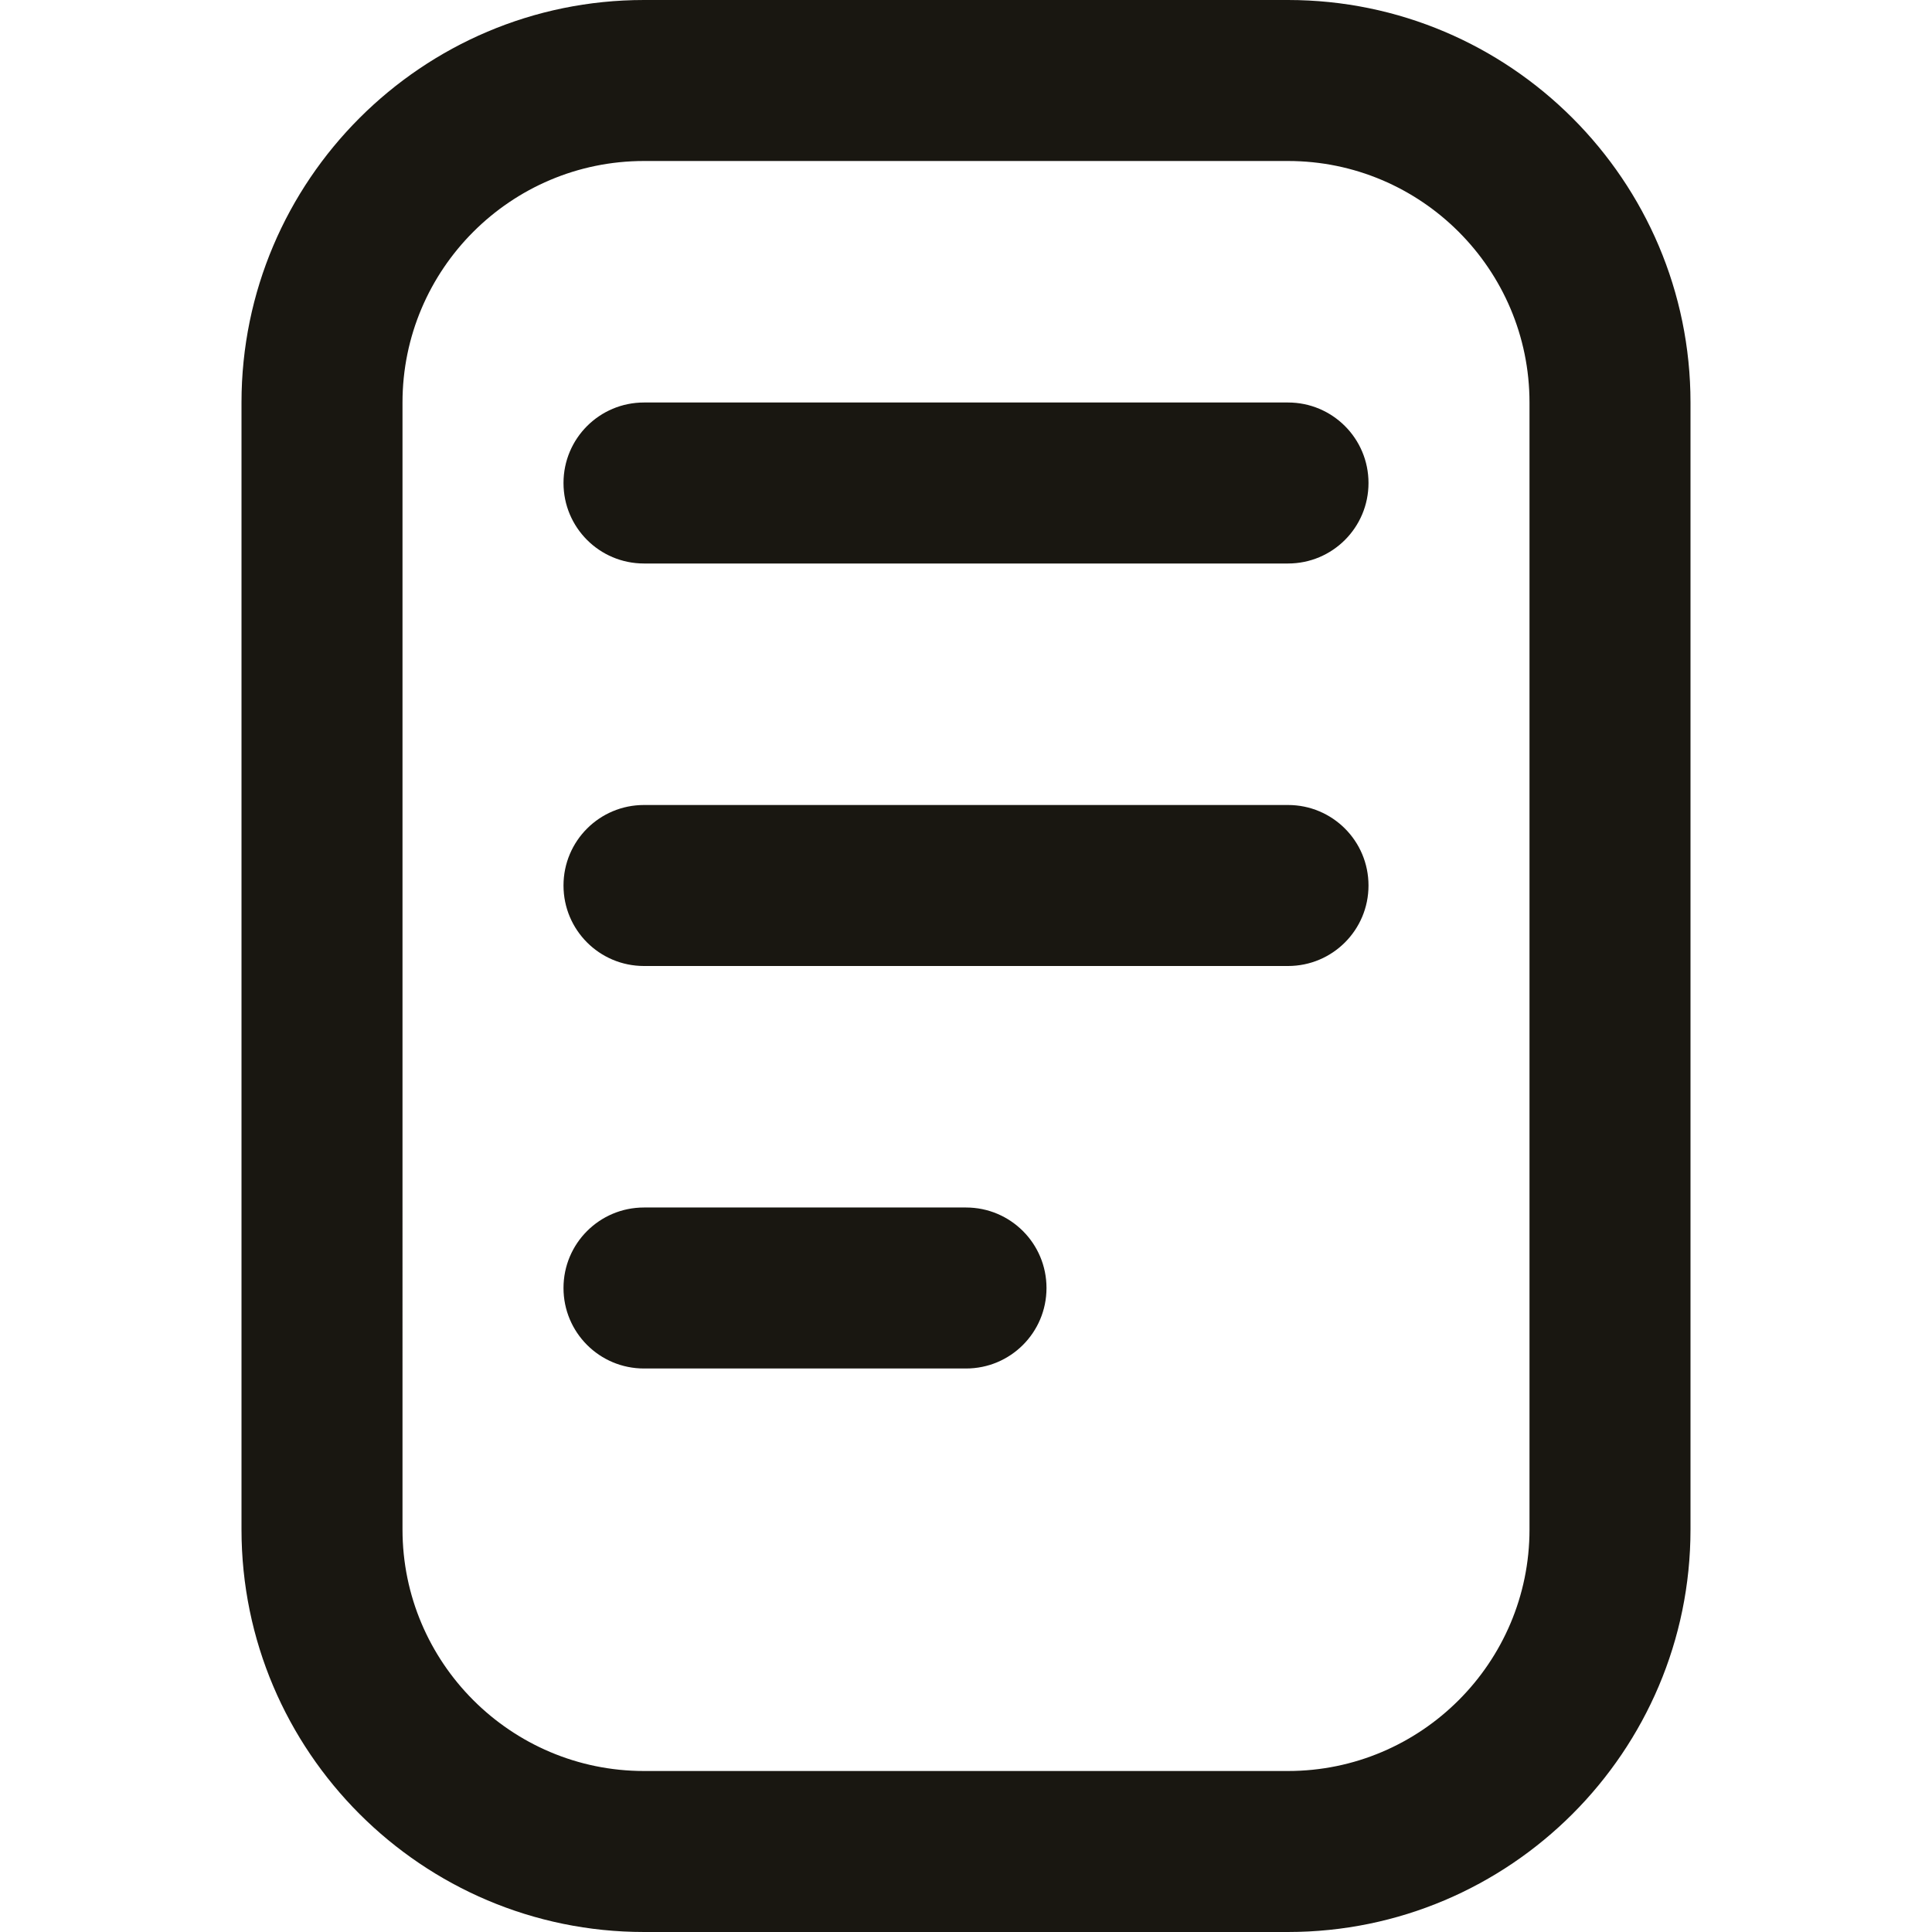 <?xml version="1.0" encoding="UTF-8"?>
<svg xmlns="http://www.w3.org/2000/svg" style="fill:#19171199;" id="Layer_1" data-name="Layer 1" viewBox="0 0 24 24" width="512" height="512"><path d="m16,0h-8C5.243,0,3,2.243,3,5v14c0,2.757,2.243,5,5,5h8c2.757,0,5-2.243,5-5V5c0-2.757-2.243-5-5-5Zm3,19c0,1.654-1.346,3-3,3h-8c-1.654,0-3-1.346-3-3V5c0-1.654,1.346-3,3-3h8c1.654,0,3,1.346,3,3v14Zm-2-13c0,.553-.447,1-1,1h-8c-.553,0-1-.447-1-1s.447-1,1-1h8c.553,0,1,.447,1,1Zm0,5c0,.553-.447,1-1,1h-8c-.553,0-1-.447-1-1s.447-1,1-1h8c.553,0,1,.447,1,1Zm-4,5c0,.553-.447,1-1,1h-4c-.553,0-1-.447-1-1s.447-1,1-1h4c.553,0,1,.447,1,1Z"/></svg>
